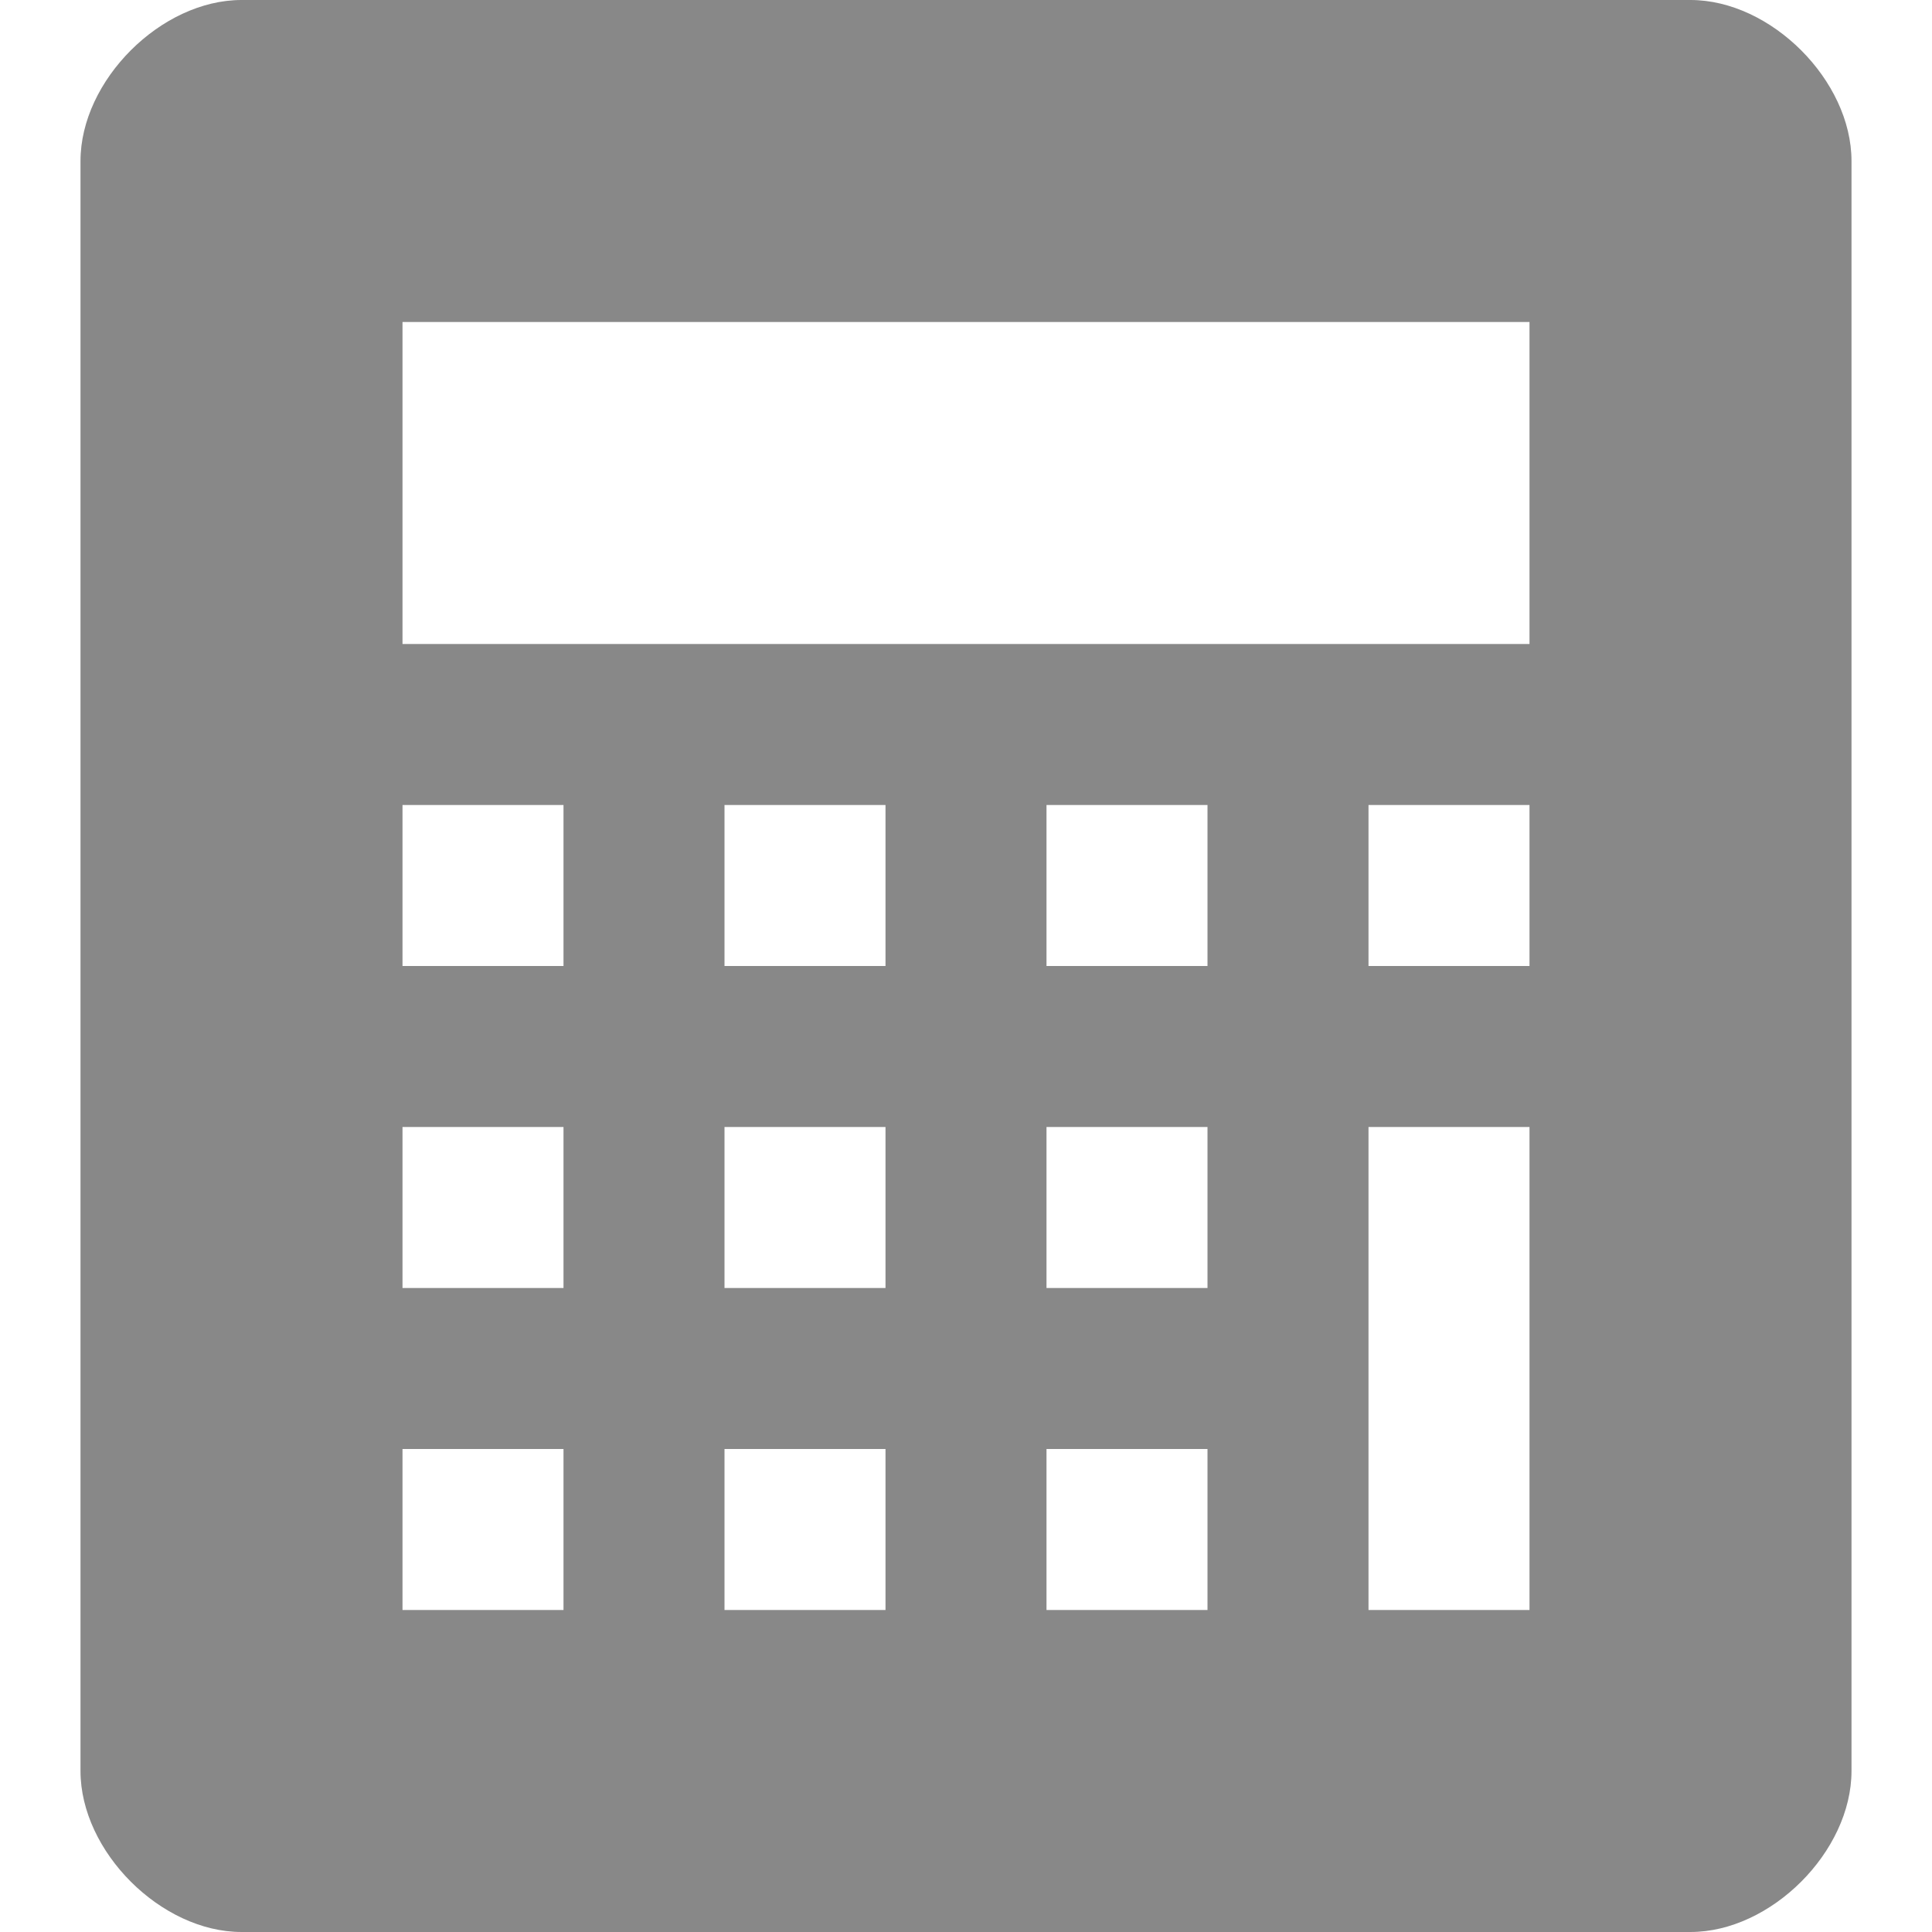 <!DOCTYPE svg PUBLIC "-//W3C//DTD SVG 1.1//EN" "http://www.w3.org/Graphics/SVG/1.1/DTD/svg11.dtd"><svg xmlns="http://www.w3.org/2000/svg" width="12" height="12" viewBox="-0.5 0 12 12" preserveAspectRatio="xMinYMid meet" overflow="visible" enable-background="new -0.5 0 12 12"><path d="M10 0h-9c-.5 0-1 .5-1 1v10c0 .5.5 1 1 1h9c.5 0 1-.5 1-1v-10c0-.5-.5-1-1-1zm-8 5h1v1h-1v-1zm0 2h1v1h-1v-1zm1 3h-1v-1h1v1zm2 0h-1v-1h1v1zm0-2h-1v-1h1v1zm0-2h-1v-1h1v1zm2 1v1h-1v-1h1zm-1-1v-1h1v1h-1zm1 4h-1v-1h1v1zm2 0h-1v-3h1v3zm0-4h-1v-1h1v1zm0-2h-7v-2h7v2z" fill="#888"/></svg>